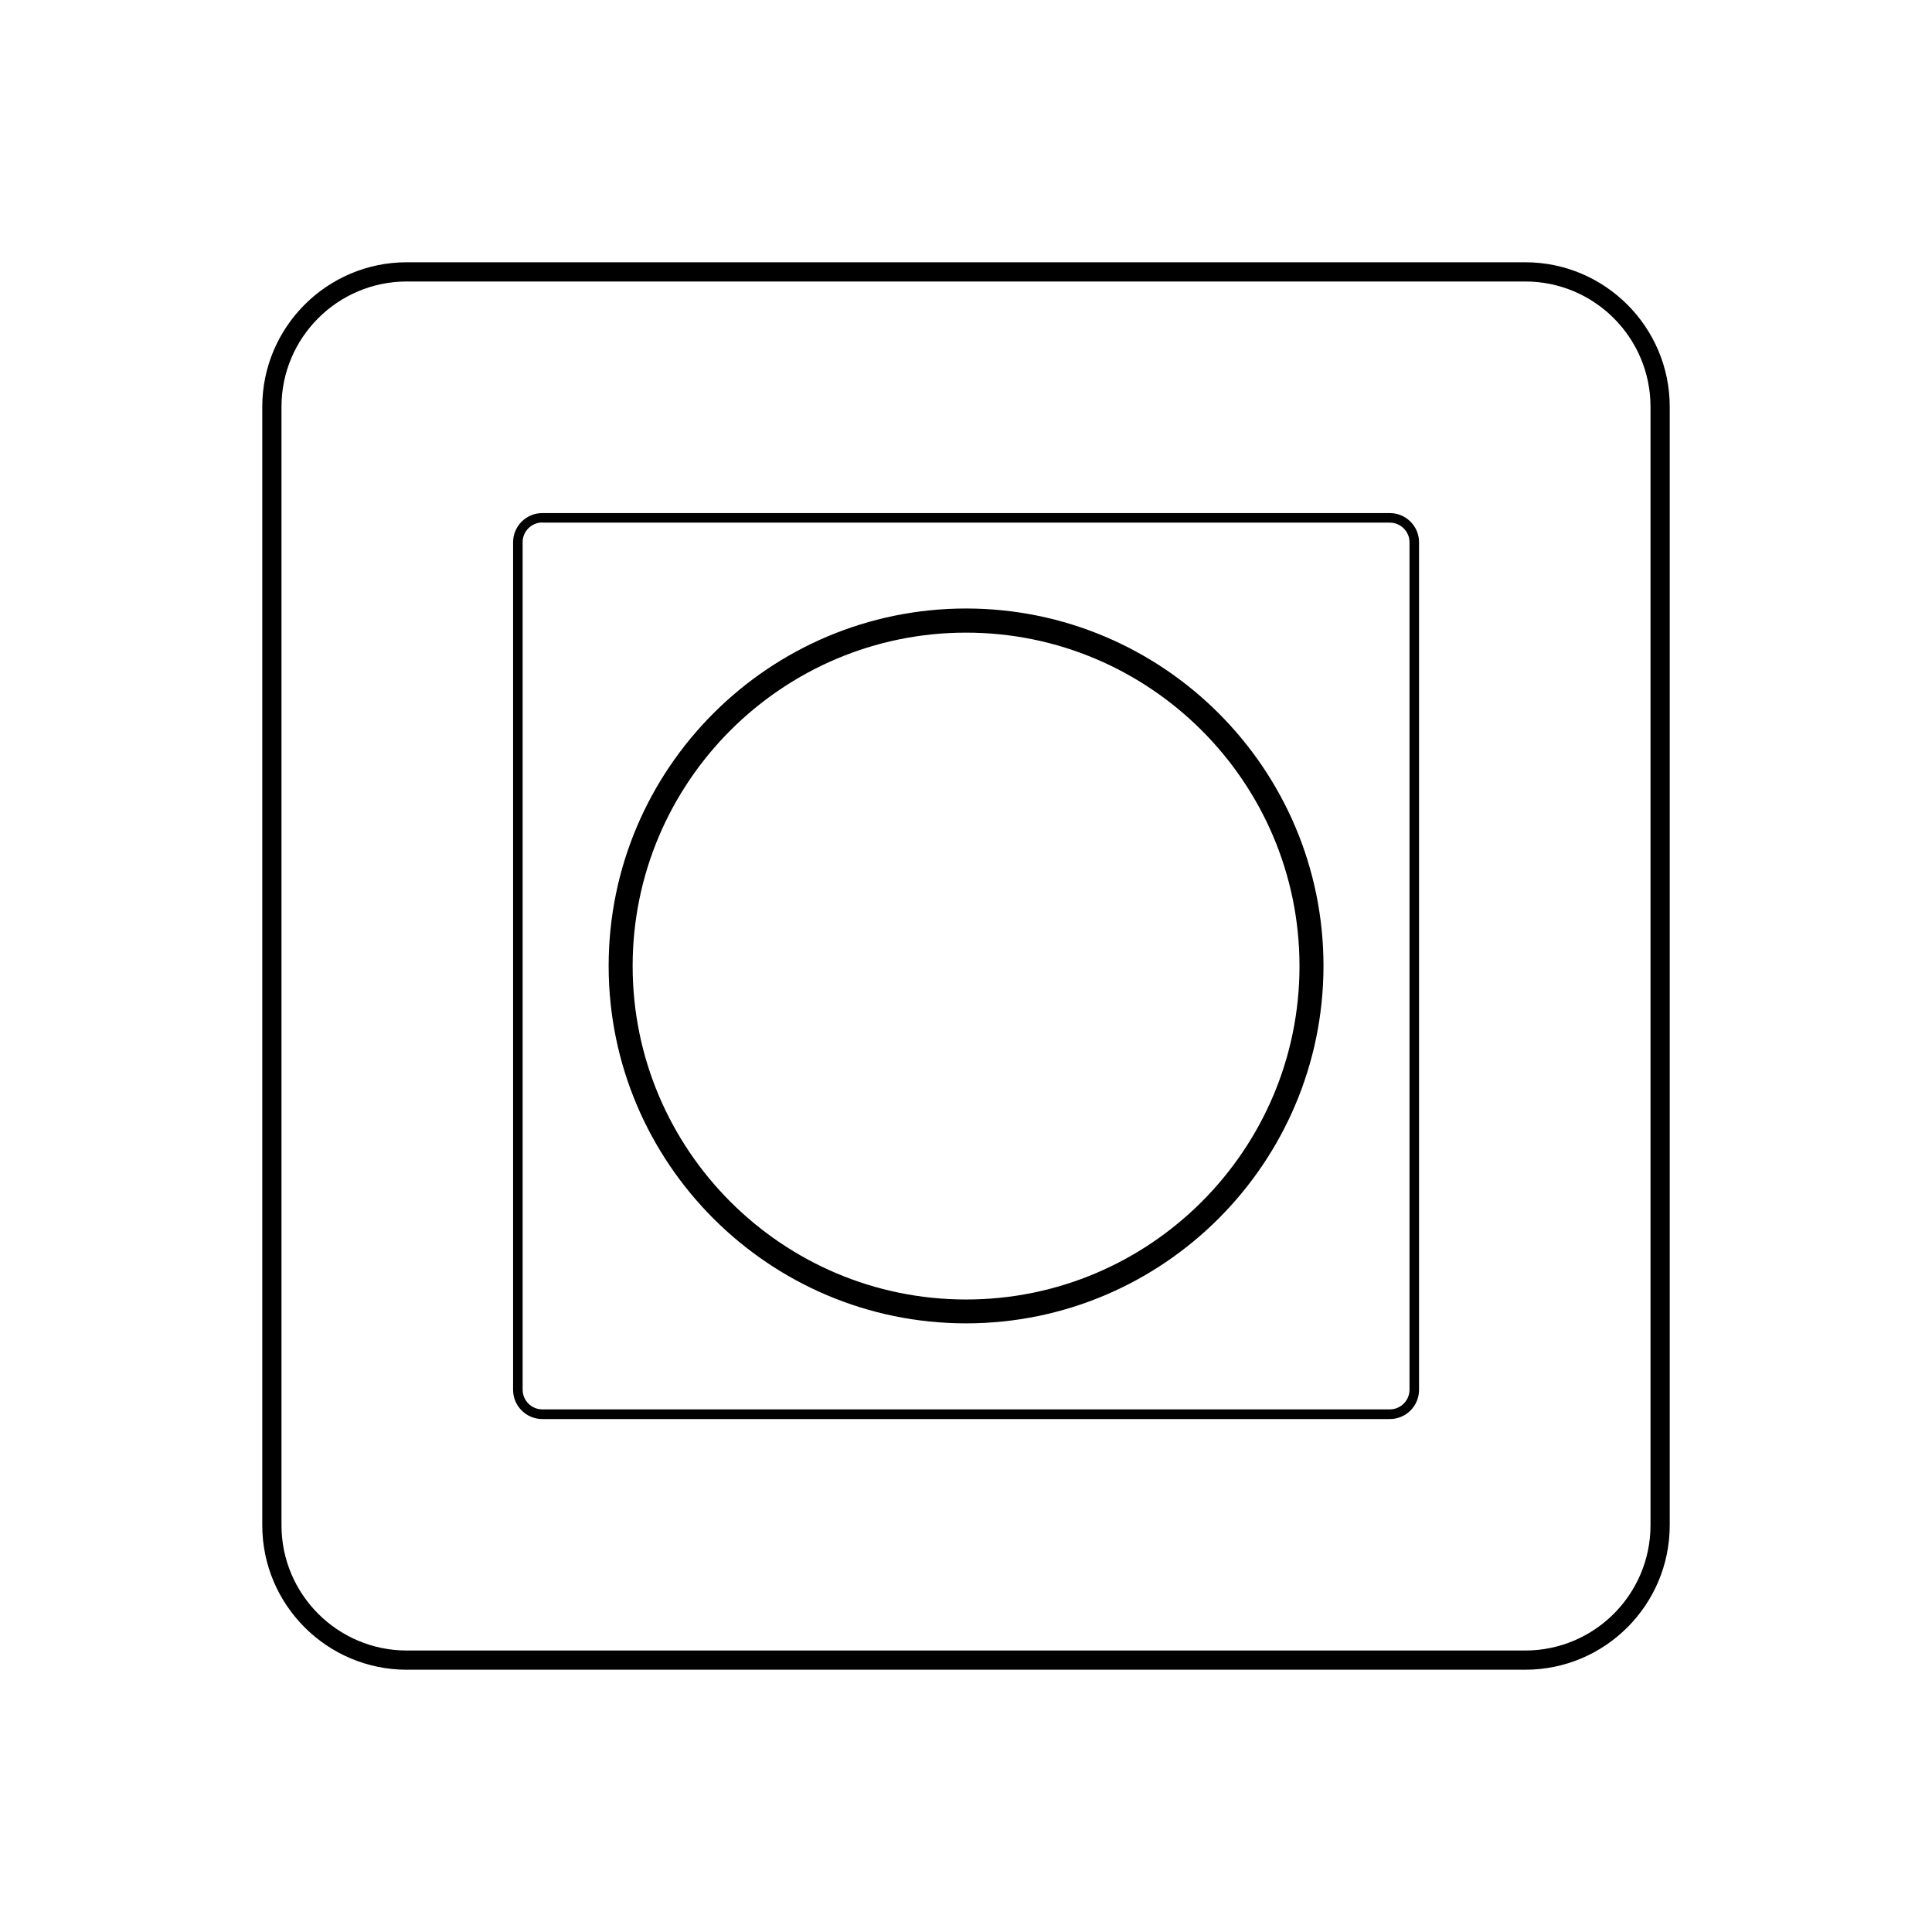 <?xml version="1.0" encoding="utf-8"?>
<!-- Generator: Adobe Illustrator 21.0.0, SVG Export Plug-In . SVG Version: 6.00 Build 0)  -->
<svg version="1.1" id="Layer_1" xmlns="http://www.w3.org/2000/svg" xmlns:xlink="http://www.w3.org/1999/xlink" x="0px" y="0px"
	 viewBox="0 0 1417.3 1417.3" style="enable-background:new 0 0 1417.3 1417.3;" xml:space="preserve">
<g>
	<g>
		<path d="M1118.9,1224.9H298.4c-58.4,0-106-47.5-106-106V298.4c0-58.4,47.5-106,106-106h820.5c58.4,0,106,47.5,106,106v820.5
			C1224.9,1177.4,1177.4,1224.9,1118.9,1224.9z M298.4,206.5c-50.7,0-91.9,41.2-91.9,91.9v820.5c0,50.7,41.2,91.9,91.9,91.9h820.5
			c50.7,0,91.9-41.2,91.9-91.9V298.4c0-50.7-41.2-91.9-91.9-91.9H298.4z"/>
	</g>
	<g>
		<path d="M1019.6,1041H397.8c-11.8,0-21.4-9.6-21.4-21.4V397.8c0-11.8,9.6-21.4,21.4-21.4h621.8c11.8,0,21.4,9.6,21.4,21.4v621.8
			C1041,1031.4,1031.4,1041,1019.6,1041z M397.8,383.3c-7.9,0-14.4,6.5-14.4,14.4v621.8c0,7.9,6.5,14.4,14.4,14.4h621.8
			c7.9,0,14.4-6.5,14.4-14.4V397.8c0-7.9-6.5-14.4-14.4-14.4H397.8z"/>
	</g>
	<g>
		<path d="M708.7,970.8c-144.6,0-262.2-117.6-262.2-262.2c0-144.6,117.6-262.2,262.2-262.2s262.2,117.6,262.2,262.2
			C970.8,853.2,853.2,970.8,708.7,970.8z M708.7,464.1c-134.9,0-244.6,109.7-244.6,244.6c0,134.9,109.7,244.6,244.6,244.6
			c134.9,0,244.6-109.7,244.6-244.6C953.3,573.8,843.5,464.1,708.7,464.1z"/>
	</g>
</g>
</svg>
